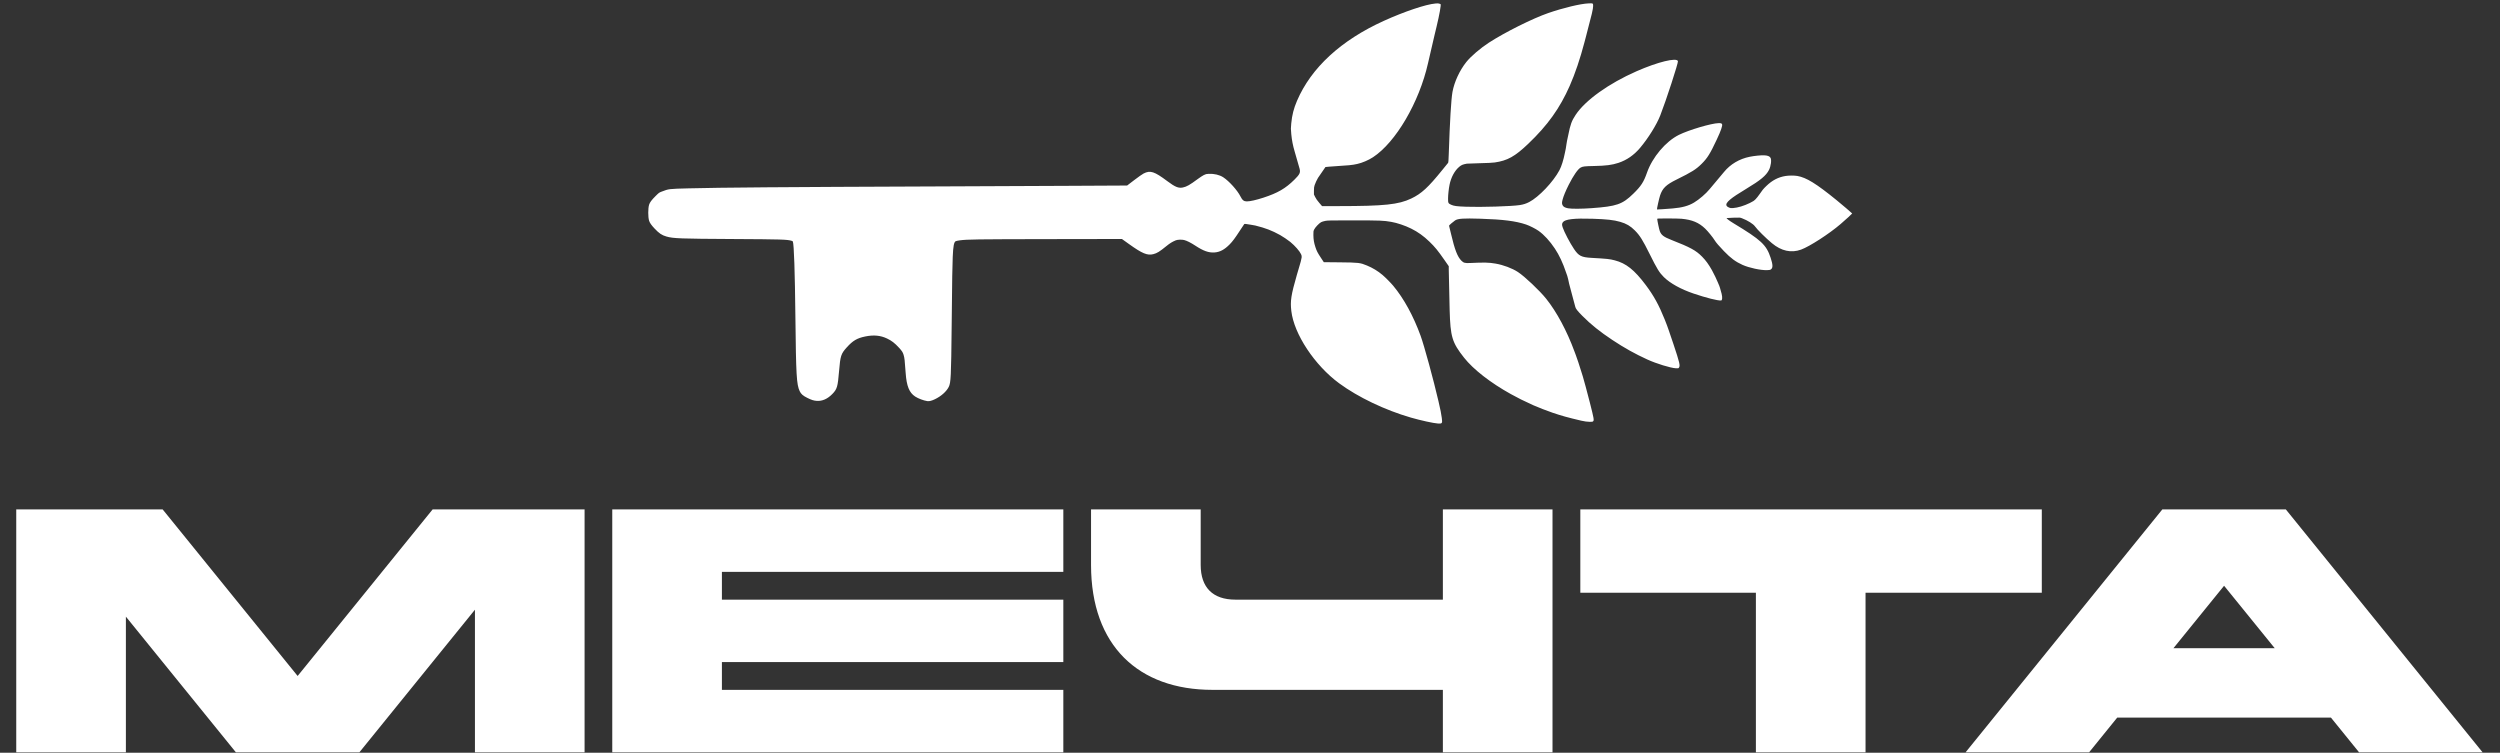 <svg width="1013" height="305" viewBox="0 0 1013 305" fill="none" xmlns="http://www.w3.org/2000/svg">
<rect x="0" y="0" width="1013" height="305" fill="#333333" stroke="none"/>
<path d="M6.581 304.835V206.421H65.912L120.602 273.904L175.293 206.421H236.873V304.835H192.446V247.052L145.628 304.835H95.577L51.009 249.864V304.835H6.581ZM248.089 304.835V206.421H430.86V231.728H292.516V242.975H430.86V268.281H292.516V279.529H430.86V304.835H248.089ZM584.651 304.835V279.529H491.298C461.351 279.529 442.09 261.674 442.09 228.915V206.421H486.518V228.915C486.518 238.055 491.438 242.975 500.578 242.975H584.651V206.421H629.078V304.835H584.651ZM711.489 304.835V240.163H640.349V206.421H827.337V240.163H755.916V304.835H711.489ZM901.199 237.351L880.671 262.658H921.724L901.199 237.351ZM876.173 206.421H926.225L1005.94 304.835H955.89L944.502 290.777H857.896L846.508 304.835H796.456L876.173 206.421Z" fill="white"/>
<path fill-rule="evenodd" clip-rule="evenodd" d="M581.615 1.424C577.737 1.755 569.031 4.685 560.705 8.46C543.391 16.311 531.29 27.454 525.559 40.822C524.213 43.961 523.554 46.546 523.213 50.026C523.02 51.99 523.02 52.204 523.224 54.318C523.463 56.824 523.885 59.002 524.589 61.366C525.345 63.898 526.462 67.801 526.613 68.423C526.987 69.976 526.655 70.662 524.499 72.799C520.896 76.37 517.734 78.205 511.916 80.1C509.002 81.049 506.518 81.609 505.209 81.61C504.021 81.612 503.401 81.122 502.617 79.56C501.388 77.111 498.056 73.408 495.675 71.844C494.166 70.853 491.96 70.33 489.736 70.437C488.81 70.481 488.567 70.542 487.787 70.931C487.296 71.175 486.172 71.913 485.287 72.57C482.116 74.926 480.848 75.645 479.299 75.969C477.547 76.334 476.174 75.78 473.074 73.456C467.728 69.449 466.095 68.919 463.373 70.314C462.855 70.579 461.195 71.746 459.58 72.981L456.709 75.176L433.556 75.297C420.822 75.364 396.436 75.474 379.365 75.542C316.799 75.79 292.084 75.982 279.048 76.32C270.863 76.532 271.07 76.507 268.006 77.679C267.091 78.028 266.951 78.133 265.6 79.477C264.031 81.038 263.3 82.021 263.011 82.963C262.559 84.431 262.559 87.96 263.011 89.43C263.27 90.273 263.937 91.229 265.217 92.589C267.081 94.573 268.143 95.287 270.044 95.838C272.776 96.629 275.606 96.736 297.095 96.854C316.81 96.963 318.979 97.03 320.824 97.587C321.03 97.649 321.229 97.774 321.264 97.865C321.724 99.061 322.098 110.176 322.295 128.474C322.548 151.995 322.768 155.808 324.034 158.501C324.582 159.663 325.346 160.341 327.102 161.213C328.793 162.054 329.696 162.341 330.932 162.432C333.173 162.596 335.314 161.655 337.268 159.643C339.187 157.668 339.456 156.754 339.988 150.387C340.508 144.169 340.77 143.361 343.1 140.771C345.581 138.016 347.285 137.013 350.651 136.329C354.032 135.642 356.752 135.9 359.423 137.161C361.287 138.041 362.524 138.996 364.296 140.92C365.454 142.179 365.847 142.79 366.133 143.777C366.523 145.12 366.594 145.752 366.977 151.161C367.349 156.451 368.428 159.113 370.832 160.679C372.08 161.492 374.205 162.293 375.756 162.535C376.503 162.651 377.498 162.402 378.829 161.765C381.34 160.564 383.488 158.653 384.428 156.783C385.288 155.071 385.401 152.697 385.614 132.114C385.821 111.756 385.882 107.934 386.045 104.12C386.235 99.698 386.534 98.107 387.245 97.74C387.433 97.642 388.164 97.487 388.868 97.394C392.003 96.982 395.124 96.938 425.058 96.889L454.606 96.84L457.525 98.931C462.862 102.752 464.916 103.599 467.338 102.98C468.843 102.594 469.881 101.954 472.615 99.724C474.027 98.572 474.991 97.977 476.41 97.386C477.128 97.086 478.862 97.022 479.806 97.259C480.916 97.539 482.533 98.35 484.304 99.515C487.61 101.691 489.787 102.463 492.137 102.294C494.299 102.139 496.136 101.163 498.214 99.067C499.427 97.844 500.459 96.459 502.438 93.401C503.307 92.058 504.082 90.894 504.158 90.812C504.262 90.701 504.472 90.693 505.007 90.778C505.399 90.841 506.282 90.979 506.97 91.085C507.658 91.191 508.41 91.324 508.639 91.381C512.797 92.411 515.317 93.379 518.709 95.246C519.748 95.818 521.949 97.305 522.818 98.021C524.752 99.617 526.605 101.73 527.191 103.007C527.446 103.565 527.483 103.782 527.425 104.348C527.359 104.977 526.905 106.692 526.208 108.943C526.045 109.467 525.721 110.565 525.487 111.384C523.128 119.606 522.773 121.924 523.243 126.009C524.32 135.365 532.707 148.036 542.655 155.336C550.337 160.973 561.228 166.178 571.667 169.2C575.661 170.356 580.88 171.499 582.66 171.609C584.382 171.714 584.504 171.54 584.224 169.396C583.997 167.649 583.701 166.161 582.86 162.534C580.867 153.922 577.078 140.042 575.643 136.096C572.705 128.011 568.864 120.991 564.534 115.791C563.542 114.6 561.351 112.392 560.17 111.393C558.297 109.81 556.286 108.589 553.915 107.598C551.156 106.444 550.534 106.371 542.806 106.296L536.405 106.234L535.27 104.517C533.895 102.438 533.519 101.71 533 100.123C532.427 98.375 532.202 97.032 532.186 95.247C532.172 93.791 532.189 93.657 532.498 93C532.893 92.156 534.477 90.482 535.303 90.032C535.612 89.864 536.373 89.63 536.995 89.511C538.038 89.311 538.953 89.295 548.493 89.301C559.381 89.308 560.556 89.355 563.741 89.904C566.13 90.316 569.36 91.408 571.836 92.641C574.56 93.997 576.863 95.647 579.216 97.925C581.466 100.105 582.656 101.563 585.339 105.424L587.038 107.868V109.299C587.038 110.928 587.219 119.09 587.398 125.616C587.699 136.512 588.382 138.771 593.232 144.925C596.984 149.683 603.973 155.122 612.181 159.674C615.162 161.326 617.208 162.343 621.292 164.201C622.918 164.942 627.044 166.543 629.215 167.277C632.813 168.493 635.203 169.154 640.713 170.457C641.975 170.755 643.279 170.93 644.24 170.93C645.141 170.93 645.336 170.895 645.538 170.692C645.969 170.262 645.86 169.64 644.241 163.249C643.316 159.596 641.605 153.234 641.374 152.59C641.316 152.426 641.098 151.73 640.89 151.042C640.126 148.517 638.829 144.593 638.507 143.837C638.452 143.706 638.22 143.09 637.991 142.467C634.943 134.144 630.754 126.334 626.495 121.031C623.835 117.719 617.781 111.994 615.07 110.225C612.702 108.682 609.186 107.36 605.982 106.808C603.256 106.339 601.439 106.297 595.663 106.573C593.61 106.671 593.049 106.522 592.166 105.64C590.569 104.046 589.471 101.223 587.988 94.89C587.652 93.449 587.325 92.115 587.265 91.925C587.205 91.735 587.157 91.516 587.157 91.44C587.157 91.283 588.864 89.799 589.599 89.318C590.767 88.552 592.92 88.406 599.846 88.623C609.025 88.91 614.21 89.569 618.373 90.977C619.785 91.454 622.266 92.712 623.427 93.538C625.674 95.138 627.979 97.647 630.039 100.739C631.802 103.383 633.279 106.545 634.597 110.491C634.794 111.081 635.003 111.67 635.063 111.801C635.173 112.045 635.675 114.16 635.826 115.016C635.872 115.279 636.434 117.395 637.074 119.721C637.714 122.046 638.271 124.126 638.312 124.343C638.443 125.038 639.232 126.045 641.188 128.012C644.646 131.494 648.281 134.41 653.342 137.765C658.211 140.993 662.462 143.366 667.521 145.678C671.184 147.354 676.891 149.105 679.088 149.229C680.026 149.282 680.058 149.275 680.31 148.956C680.888 148.221 680.597 146.982 678.079 139.43C677.291 137.072 676.428 134.527 676.157 133.774C675.887 133.02 675.586 132.173 675.488 131.891C675.391 131.608 674.963 130.51 674.538 129.449C672.199 123.618 670.09 119.786 666.863 115.493C662.235 109.336 658.903 106.685 654.296 105.491C652.177 104.943 651.377 104.857 644.818 104.481C640.768 104.248 639.668 103.688 637.796 100.904C636.134 98.435 633.84 94.062 633.203 92.155C632.847 91.091 632.864 90.632 633.277 90.05C634.148 88.829 637.773 88.399 645.224 88.635C651.088 88.821 653.861 89.129 656.493 89.886C659.016 90.612 660.665 91.582 662.456 93.39C664.487 95.439 665.613 97.237 668.439 102.929C671.429 108.953 672.364 110.471 674.194 112.28C676.724 114.783 681.093 117.202 686.227 118.946C691.286 120.664 696.07 121.872 697.377 121.761C697.872 121.72 697.969 120.579 697.611 119.066C697.262 117.592 696.625 115.559 696.416 115.255C696.372 115.189 696.237 114.868 696.118 114.54C695.792 113.645 694.364 110.689 693.66 109.445C692.32 107.082 691.188 105.529 689.704 104.019C687.184 101.454 684.961 100.241 677.233 97.214C674.117 95.994 673.137 95.245 672.537 93.627C672.264 92.893 671.514 89.303 671.512 88.727C671.512 88.532 671.794 88.519 675.772 88.519C678.114 88.519 680.622 88.574 681.342 88.641C685.667 89.044 688.376 90.176 690.951 92.658C692.072 93.737 694.059 96.182 694.779 97.365C695.345 98.294 696.521 99.667 698.553 101.771C701.317 104.629 703.257 106.065 706.062 107.328C708.751 108.538 713.482 109.55 716.026 109.461C717.025 109.426 717.262 109.377 717.589 109.145C718.426 108.549 718.394 107.283 717.468 104.473C715.723 99.175 713.645 97.245 702.326 90.41C700.764 89.467 699.496 88.501 699.633 88.359C699.668 88.323 700.901 88.258 702.374 88.214C705.034 88.134 705.057 88.135 705.827 88.43C708.201 89.341 710.409 90.724 711.136 91.756C712.042 93.042 715.51 96.479 717.975 98.535C721.789 101.716 725.797 102.6 729.794 101.142C733.252 99.881 741.24 94.715 745.799 90.791C747.895 88.988 750.506 86.607 750.506 86.498C750.506 86.413 746.315 82.841 744.133 81.066C735.917 74.387 731.957 71.945 728.299 71.301C727.047 71.081 724.882 71.085 723.499 71.309C720.538 71.789 718.133 73.042 715.73 75.355C714.489 76.548 714.053 77.079 712.909 78.781C712.48 79.418 711.787 80.287 711.37 80.71C710.728 81.362 710.364 81.6 709.022 82.257C706.634 83.424 704.142 84.174 702.191 84.313C701.369 84.372 701.151 84.344 700.608 84.111C698.537 83.221 699.335 81.828 703.502 79.06C704.42 78.451 706.27 77.293 707.614 76.487C713.359 73.04 715.638 71.145 716.801 68.842C717.583 67.293 717.899 64.79 717.418 63.95C717.051 63.308 716.227 62.986 714.812 62.933C713.48 62.883 710.898 63.144 709.019 63.518C704.835 64.351 701.167 66.517 698.567 69.689C698.005 70.375 696.634 72.012 695.519 73.326C694.403 74.641 693.162 76.122 692.758 76.617C691.252 78.468 688.543 80.805 686.433 82.071C684.168 83.431 681.579 84.142 677.708 84.466C675.004 84.693 671.456 84.926 671.408 84.879C671.3 84.776 672.27 80.382 672.653 79.236C673.653 76.241 675.078 74.864 679.375 72.742C685.581 69.68 687.223 68.648 689.516 66.372C691.825 64.08 692.949 62.281 695.579 56.661C696.607 54.462 697.053 53.414 697.443 52.269C698.134 50.234 697.971 49.86 696.405 49.892C693.451 49.953 684.337 52.645 680.29 54.651C674.953 57.298 669.541 63.704 667.365 69.952C666.04 73.752 664.95 75.434 661.832 78.473C657.378 82.818 655.089 83.612 644.883 84.35C640.856 84.642 636.79 84.664 635.395 84.401C634.12 84.162 633.435 83.773 633.139 83.118C632.852 82.487 632.854 82.108 633.146 80.945C633.512 79.498 634.389 77.372 635.647 74.882C637.555 71.107 639.362 68.503 640.493 67.893C641.362 67.426 642.06 67.344 645.896 67.266C650.804 67.165 653.138 66.865 655.785 65.995C659.151 64.889 662.089 62.851 664.575 59.9C667.895 55.957 671.262 50.543 672.738 46.777C675.112 40.712 680.099 25.393 679.9 24.77C679.409 23.219 671.754 25.088 663.171 28.853C651.89 33.804 642.369 40.616 638.454 46.538C636.845 48.971 636.32 50.401 635.464 54.696C635.235 55.843 635.001 56.941 634.943 57.138C634.886 57.334 634.776 58.004 634.7 58.626C634.623 59.249 634.513 59.972 634.453 60.234C634.393 60.496 634.239 61.246 634.107 61.901C633.52 64.856 632.73 67.373 631.891 68.961C629.405 73.671 623.505 79.874 619.607 81.878C618.354 82.522 617.327 82.853 615.836 83.093C612.635 83.607 600.043 83.996 594.028 83.765C590.166 83.617 589.143 83.479 587.974 82.95C586.831 82.431 586.737 82.235 586.754 80.42C586.768 78.891 587.02 76.558 587.352 74.891C587.955 71.846 589.457 69.077 591.336 67.546C592.205 66.837 592.739 66.62 594.365 66.315C594.562 66.278 596.896 66.198 599.552 66.135C602.804 66.059 604.808 65.96 605.687 65.831C610.837 65.078 613.85 63.399 619.207 58.296C627.098 50.779 632.04 43.877 636.065 34.753C638.232 29.837 640.269 23.815 642.016 17.152C642.185 16.514 642.459 15.469 642.628 14.83C645.078 5.579 645.538 3.616 645.538 2.4C645.538 1.302 645.522 1.294 643.6 1.379C640.374 1.522 633.389 3.2 627.403 5.268C621.001 7.481 609.83 13.056 603.24 17.324C599.841 19.527 595.959 22.864 594.145 25.139C591.437 28.537 589.283 33.197 588.544 37.249C588.017 40.134 587.471 49.253 587.038 62.423C586.953 65.011 586.887 65.848 586.761 65.996C586.669 66.102 585.642 67.368 584.477 68.809C578.682 75.981 576 78.45 571.838 80.44C566.693 82.9 560.911 83.506 542.512 83.514L535.697 83.517L534.546 82.177C533.739 81.236 533.25 80.536 532.902 79.825L532.409 78.812V77.324C532.409 76.066 532.452 75.706 532.693 75.001C532.987 74.141 533.599 72.824 534.048 72.087C534.282 71.704 536.958 67.807 537.071 67.685C537.098 67.656 537.722 67.593 538.458 67.544C547.197 66.971 547.744 66.918 549.982 66.428C551.963 65.995 554.501 64.909 556.331 63.714C565.567 57.679 575.079 41.434 578.626 25.638C579.106 23.497 580.778 16.289 581.319 14.026C581.523 13.175 581.897 11.621 582.149 10.573C583.24 6.055 583.976 1.926 583.733 1.685C583.667 1.618 583.403 1.514 583.149 1.456C582.692 1.349 582.527 1.346 581.615 1.424Z" fill="white"/>
</svg>
